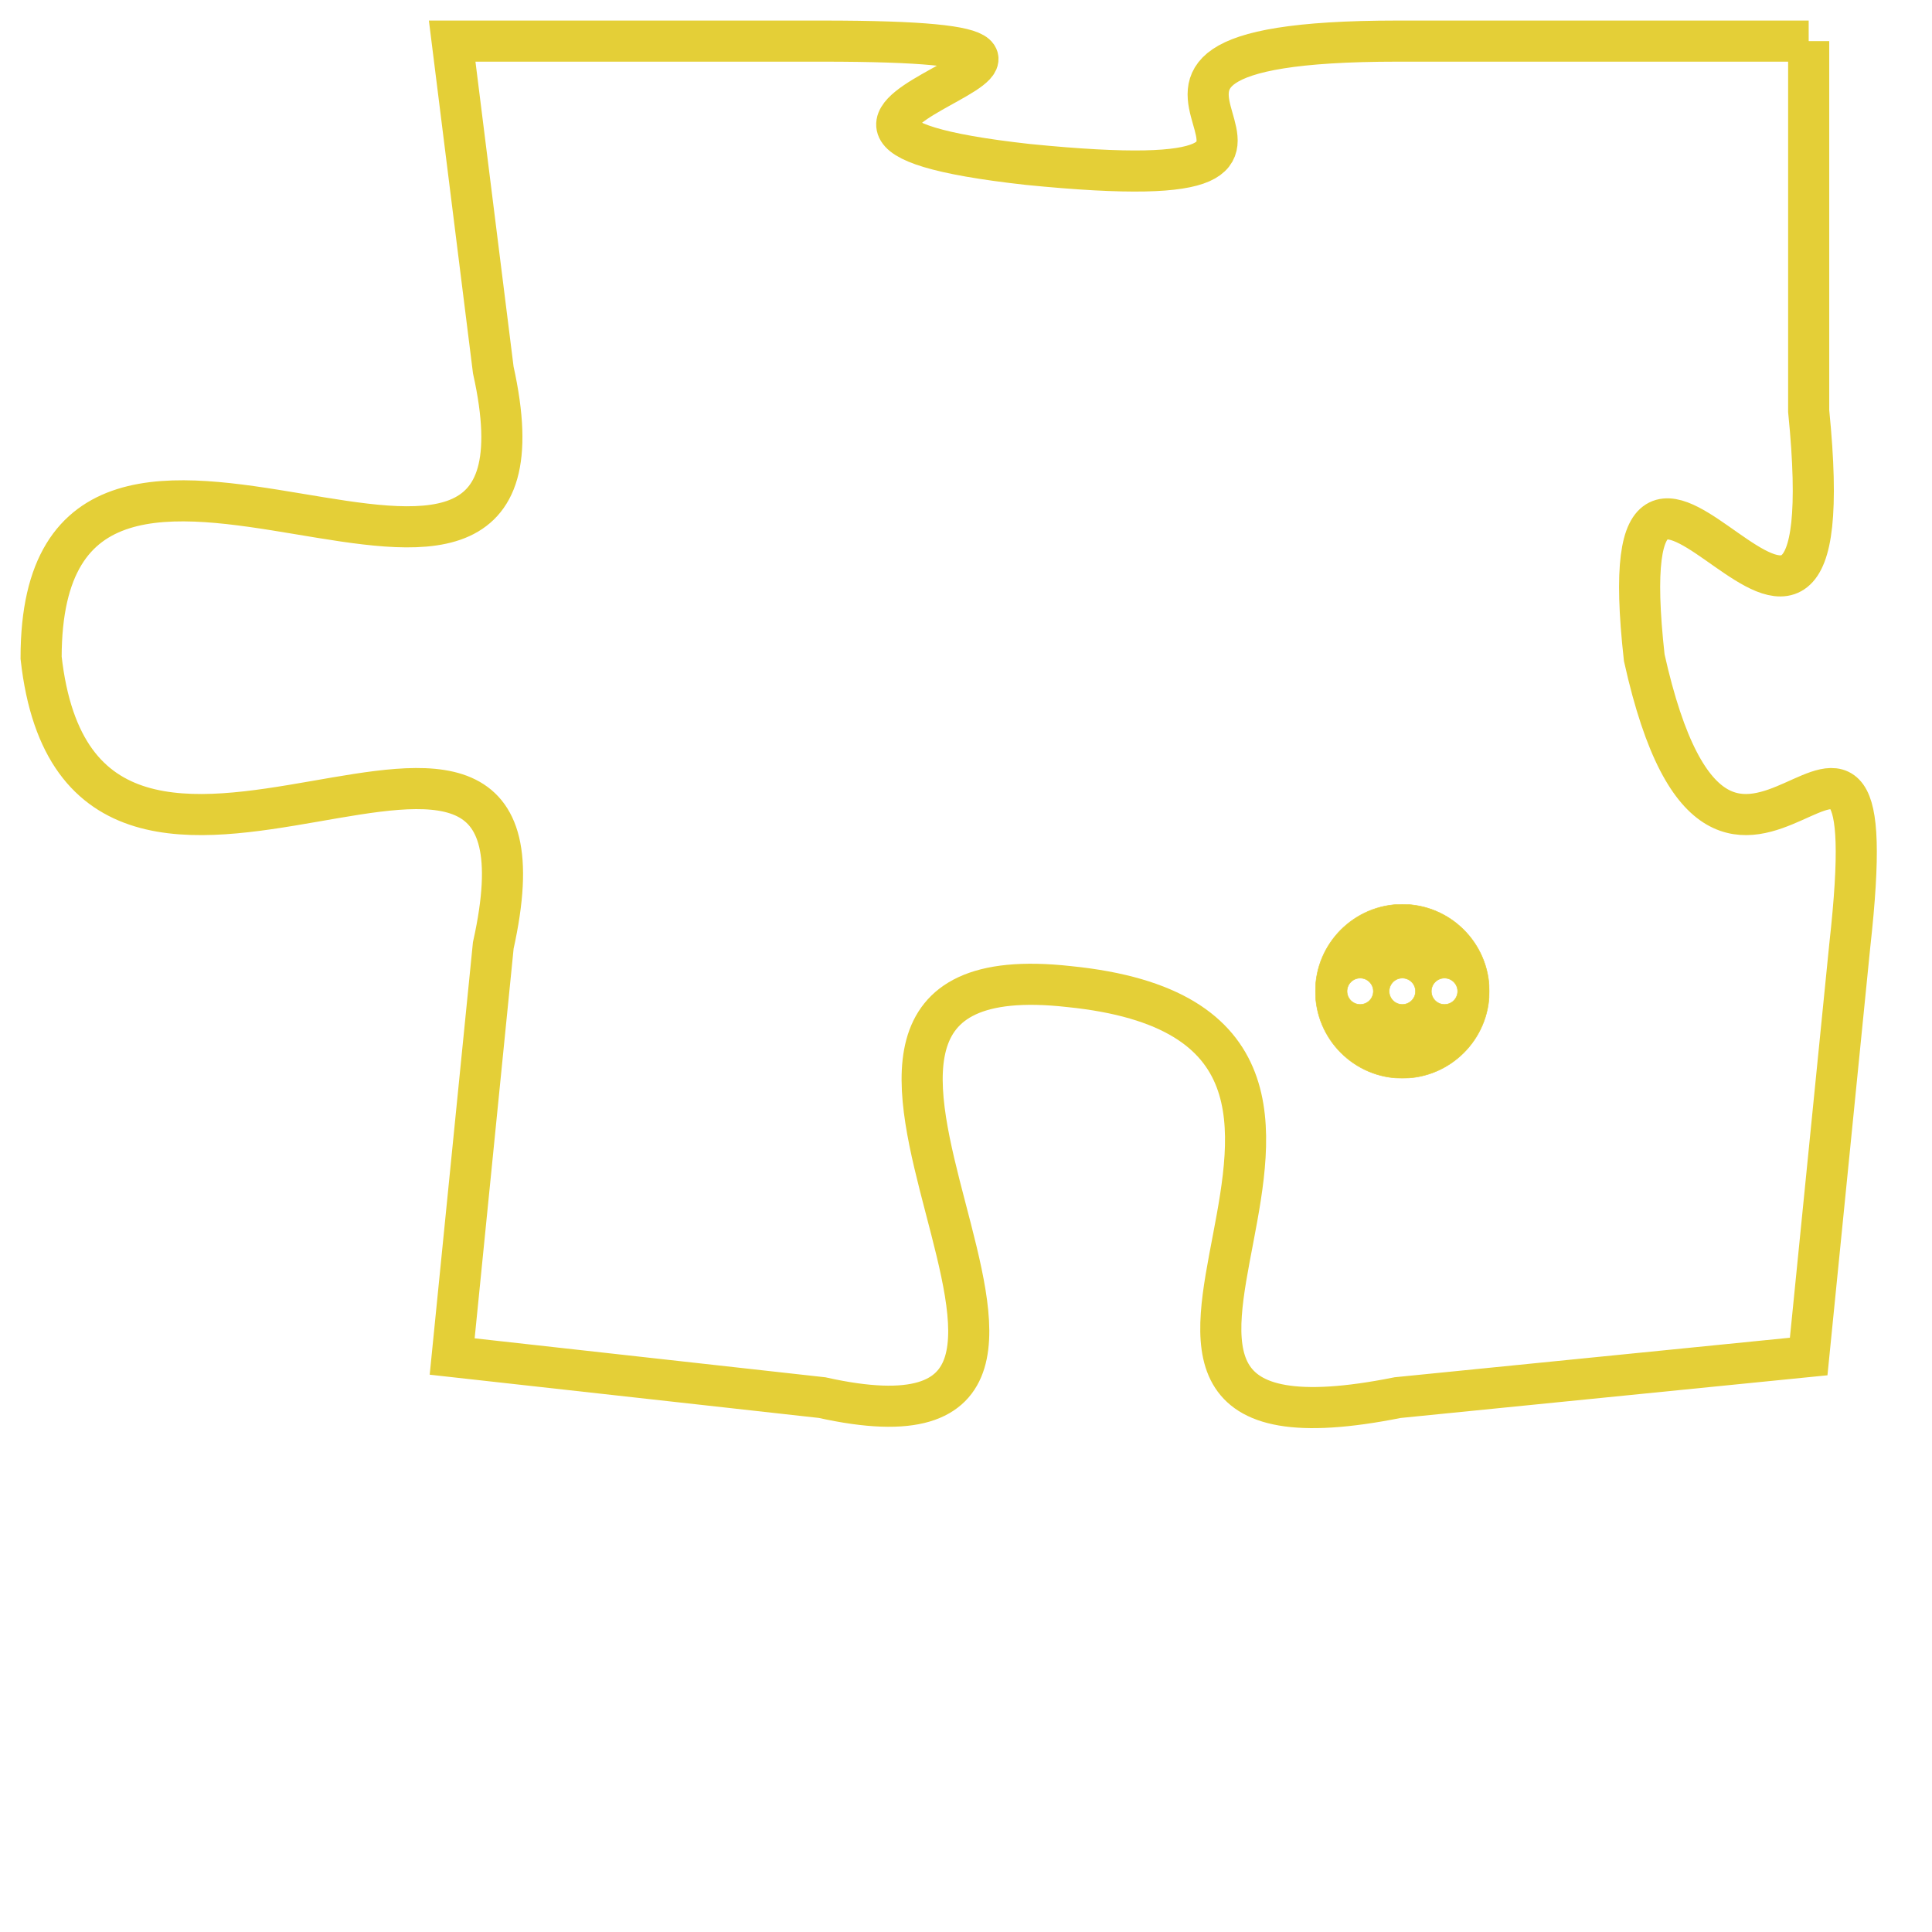 <svg version="1.1" xmlns="http://www.w3.org/2000/svg" xmlns:xlink="http://www.w3.org/1999/xlink" fill="transparent" x="0" y="0" width="350" height="350" preserveAspectRatio="xMinYMin slice"><style type="text/css">.links{fill:transparent;stroke: #E4CF37;}.links:hover{fill:#63D272; opacity:0.4;}</style><defs><g id="allt"><path id="t8275" d="M2838,2016 L2828,2016 C2818,2016 2829,2020 2819,2019 C2810,2018 2824,2016 2814,2016 L2805,2016 2805,2016 L2806,2024 C2808,2033 2795,2022 2795,2031 C2796,2040 2808,2029 2806,2038 L2805,2048 2805,2048 L2814,2049 C2823,2051 2811,2038 2820,2039 C2830,2040 2818,2051 2828,2049 L2838,2048 2838,2048 L2839,2038 C2840,2029 2836,2040 2834,2031 C2833,2022 2839,2035 2838,2025 L2838,2016"/></g><clipPath id="c" clipRule="evenodd" fill="transparent"><use href="#t8275"/></clipPath></defs><svg viewBox="2794 2015 47 37" preserveAspectRatio="xMinYMin meet"><svg width="4380" height="2430"><g><image crossorigin="anonymous" x="0" y="0" href="https://nftpuzzle.license-token.com/assets/completepuzzle.svg" width="100%" height="100%" /><g class="links"><use href="#t8275"/></g></g></svg><svg x="2826" y="2037" height="9%" width="9%" viewBox="0 0 330 330"><g><a xlink:href="https://nftpuzzle.license-token.com/" class="links"><title>See the most innovative NFT based token software licensing project</title><path fill="#E4CF37" id="more" d="M165,0C74.019,0,0,74.019,0,165s74.019,165,165,165s165-74.019,165-165S255.981,0,165,0z M85,190 c-13.785,0-25-11.215-25-25s11.215-25,25-25s25,11.215,25,25S98.785,190,85,190z M165,190c-13.785,0-25-11.215-25-25 s11.215-25,25-25s25,11.215,25,25S178.785,190,165,190z M245,190c-13.785,0-25-11.215-25-25s11.215-25,25-25 c13.785,0,25,11.215,25,25S258.785,190,245,190z"></path></a></g></svg></svg></svg>